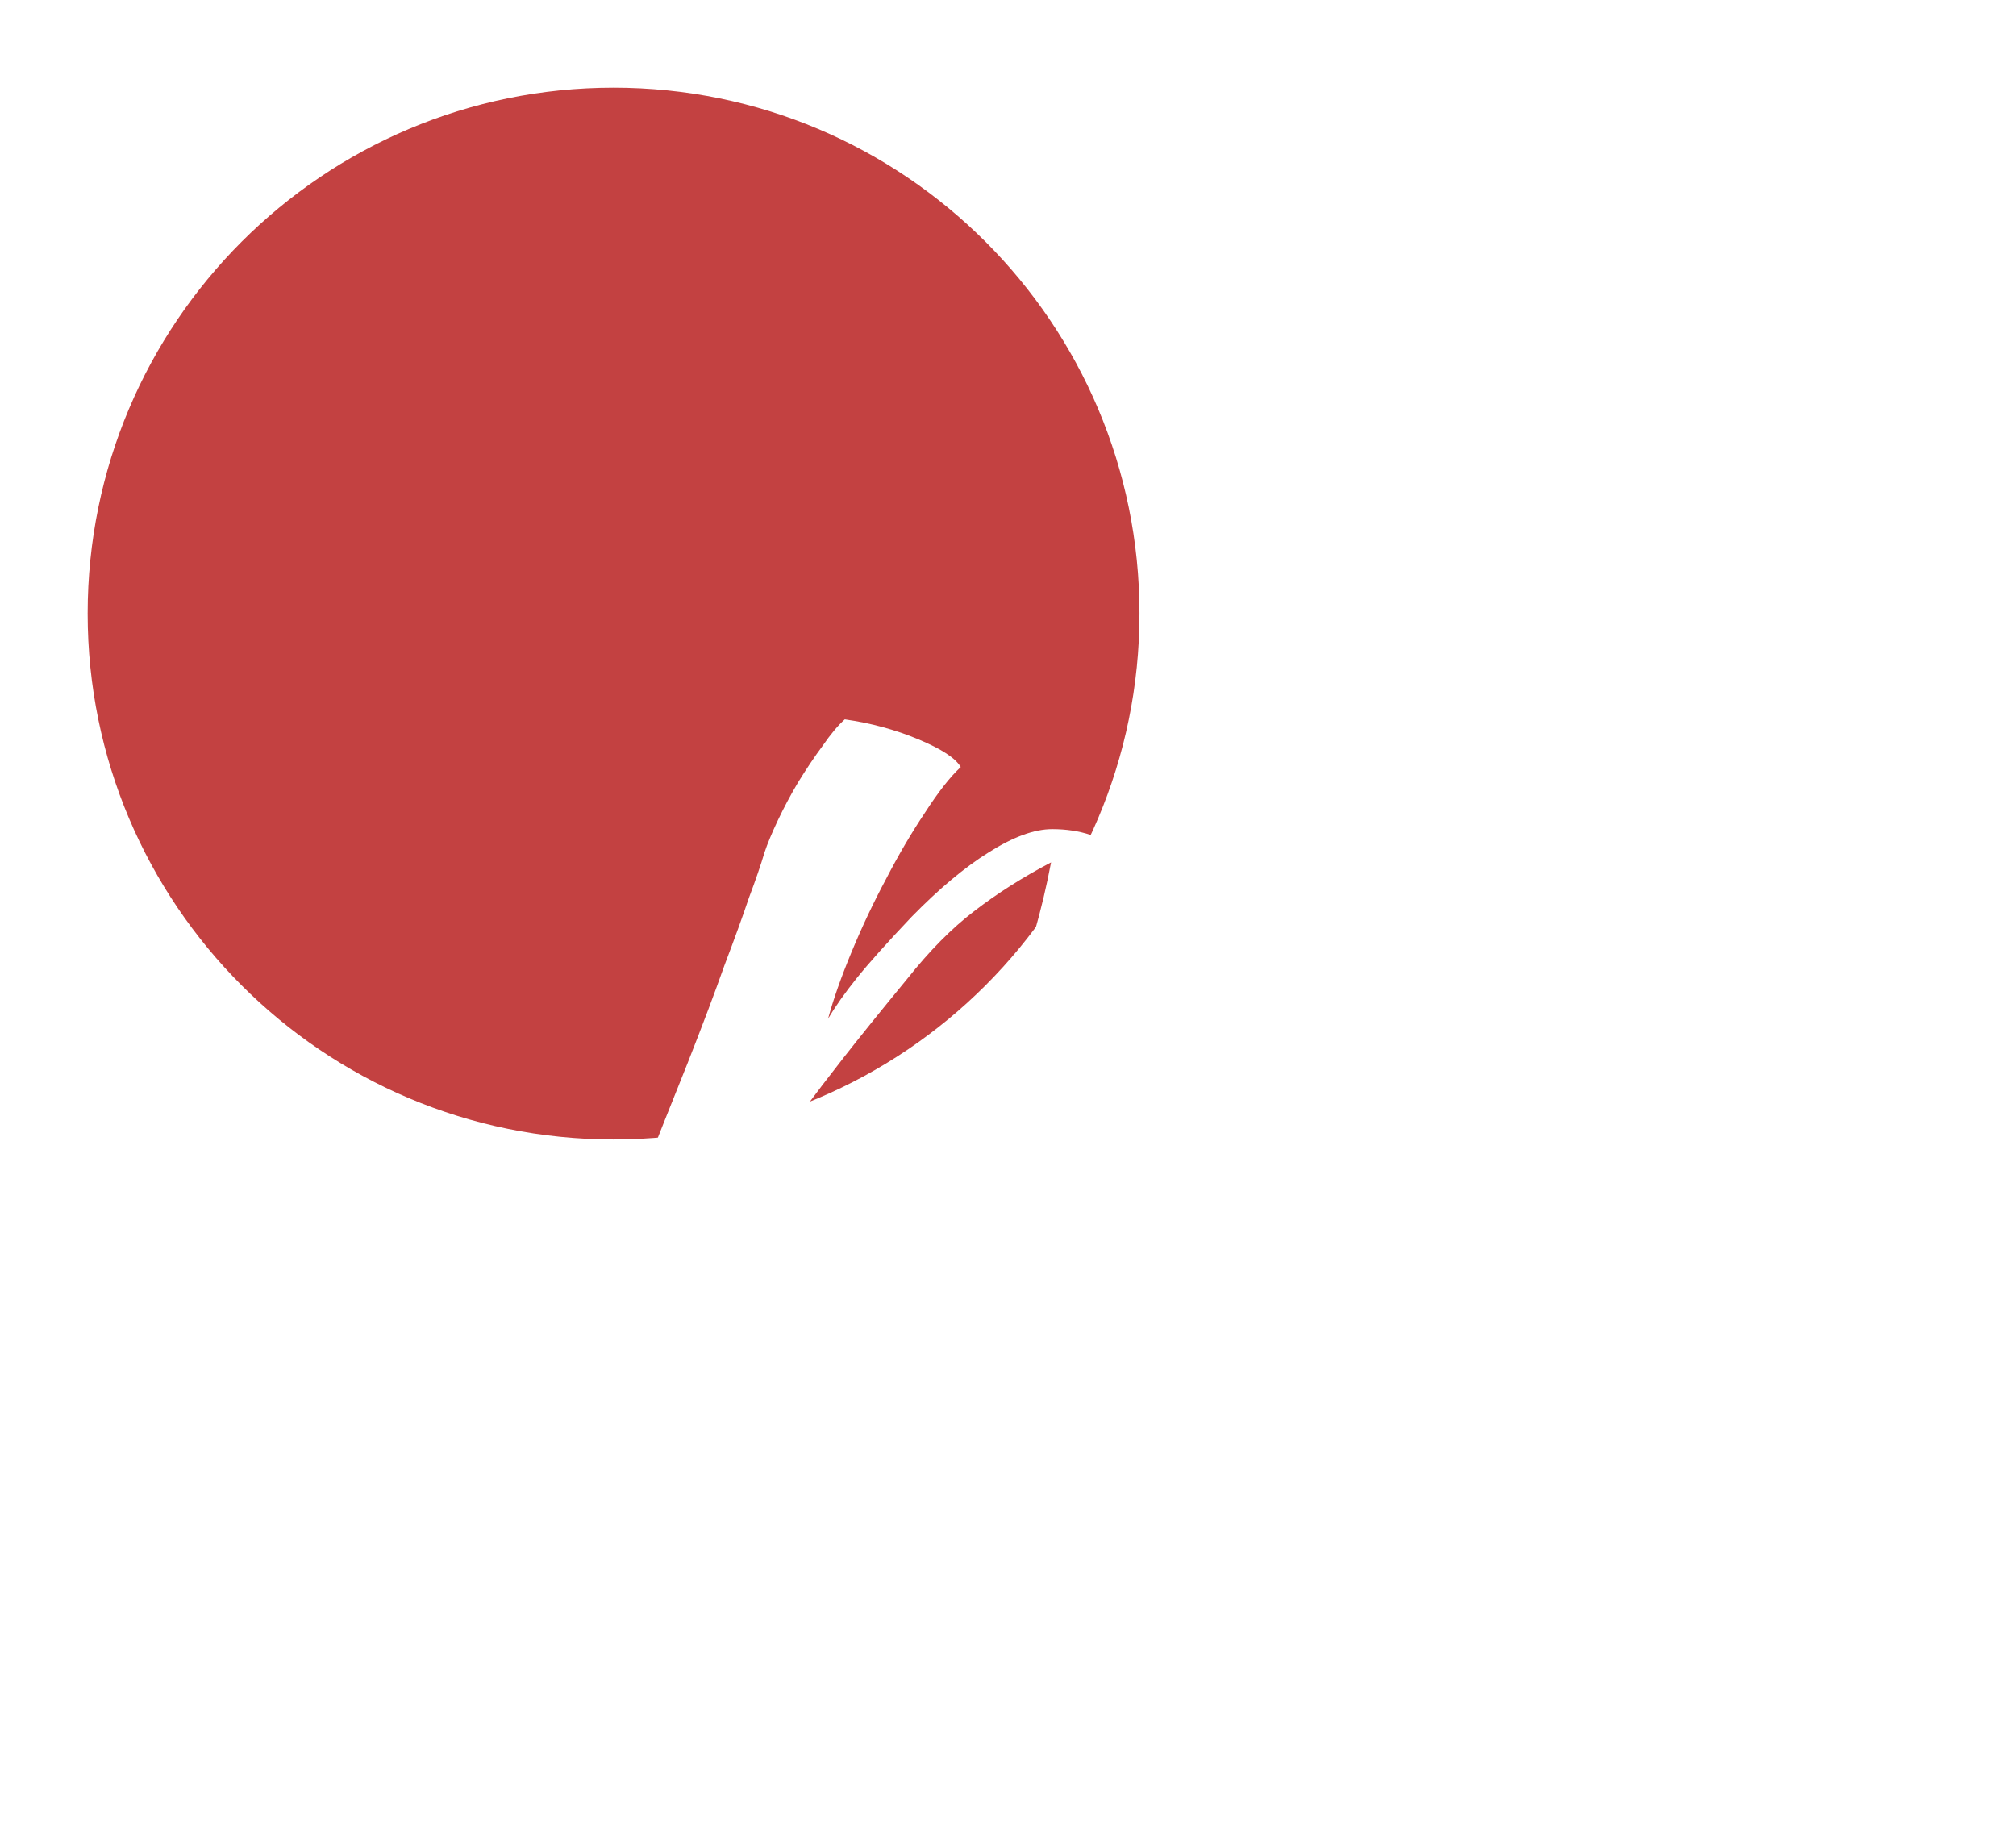 <svg width="92" height="84" viewBox="0 0 92 84" fill="none" xmlns="http://www.w3.org/2000/svg">
<g opacity="0.8" filter="url(#filter0_d_283_335)">
<path d="M28 48C41.255 48 52 37.255 52 24C52 10.745 41.255 0 28 0C14.745 0 4 10.745 4 24C4 37.255 14.745 48 28 48Z" fill="#B41111"/>
<g clip-path="url(#clip0_283_335)">
<path d="M25.221 73.312C24.746 73.177 24.475 72.671 24.407 71.793C24.271 71.355 24.169 70.832 24.102 70.225C24.068 69.617 24.051 68.926 24.051 68.15C24.051 67.441 24.169 66.463 24.407 65.214C24.644 64 24.967 62.617 25.374 61.065C25.815 59.513 26.34 57.843 26.951 56.055C27.562 54.233 28.24 52.394 28.986 50.538C29.902 48.211 30.699 46.203 31.378 44.516C32.056 42.796 32.616 41.311 33.057 40.063C33.532 38.815 33.905 37.785 34.176 36.976C34.482 36.166 34.719 35.474 34.889 34.901C35.024 34.496 35.228 34.007 35.499 33.433C35.771 32.86 36.076 32.286 36.415 31.713C36.788 31.105 37.161 30.549 37.535 30.043C37.908 29.503 38.247 29.098 38.552 28.828C39.739 28.997 40.859 29.3 41.91 29.739C42.962 30.178 43.606 30.599 43.844 31.004C43.369 31.443 42.826 32.134 42.216 33.079C41.605 33.99 41.011 35.002 40.435 36.115C39.858 37.195 39.332 38.308 38.857 39.456C38.383 40.603 38.026 41.615 37.789 42.492C38.128 41.918 38.569 41.294 39.112 40.62C39.655 39.945 40.486 39.017 41.605 37.836C42.86 36.554 44.03 35.576 45.116 34.901C46.235 34.192 47.202 33.838 48.016 33.838C49.305 33.838 50.357 34.192 51.171 34.901C52.019 35.609 52.443 36.52 52.443 37.634C52.443 40.063 52.036 42.475 51.222 44.87C50.408 47.232 49.237 49.374 47.711 51.297C47.134 52.04 46.456 52.748 45.676 53.423C44.895 54.098 44.081 54.705 43.233 55.245C42.385 55.751 41.554 56.156 40.74 56.459C39.926 56.763 39.197 56.915 38.552 56.915C37.942 56.915 37.399 56.797 36.924 56.561C36.483 56.291 36.178 55.97 36.008 55.599C37.331 54.823 38.62 53.744 39.875 52.36C41.13 50.977 42.283 49.392 43.335 47.603C44.421 45.781 45.353 43.825 46.134 41.733C46.948 39.641 47.558 37.516 47.965 35.356C46.676 36.031 45.506 36.773 44.455 37.583C43.437 38.359 42.419 39.388 41.401 40.67C40.18 42.155 39.214 43.352 38.501 44.263C37.789 45.174 37.195 45.95 36.72 46.591C36.279 47.232 35.906 47.839 35.601 48.413C35.33 48.953 35.024 49.627 34.685 50.437C34.21 51.517 33.651 52.951 33.006 54.739C32.395 56.493 31.751 58.467 31.073 60.66C30.428 62.853 29.767 65.181 29.088 67.644C28.444 70.14 27.816 72.62 27.206 75.083C26.832 75.015 26.51 74.746 26.239 74.273C25.967 73.969 25.764 73.75 25.628 73.615C25.526 73.48 25.391 73.379 25.221 73.312ZM54.226 53.322C54.226 51.837 54.582 49.762 55.295 47.097C56.007 44.398 57.008 41.261 58.297 37.684C60.4 31.983 62.367 27.242 64.199 23.464C66.065 19.651 67.88 16.682 69.643 14.557C70.05 14.624 70.542 14.793 71.119 15.063C71.73 15.333 72.323 15.636 72.9 15.974C73.477 16.277 73.986 16.598 74.426 16.935C74.901 17.273 75.207 17.543 75.342 17.745C72.696 20.849 70.373 24.189 68.371 27.765C66.37 31.341 64.538 35.441 62.876 40.063C61.451 44.044 60.366 47.637 59.62 50.842C58.873 54.013 58.5 56.662 58.5 58.787C58.5 59.361 58.5 59.715 58.5 59.85C58.5 59.985 58.517 60.12 58.551 60.255C58.076 60.187 57.669 60.069 57.33 59.901C56.991 59.732 56.77 59.529 56.669 59.293C56.601 59.125 56.414 58.872 56.109 58.534C55.803 58.231 55.532 57.995 55.295 57.826C54.989 57.623 54.735 57.1 54.532 56.257C54.328 55.38 54.226 54.402 54.226 53.322ZM64.47 55.852C64.47 55.312 64.945 54.452 65.895 53.271C66.844 52.057 68.1 50.69 69.66 49.172C71.255 47.62 73.069 46.001 75.105 44.314C77.174 42.593 79.311 40.94 81.516 39.354C80.091 39.051 78.954 38.831 78.106 38.696C77.292 38.562 76.631 38.494 76.122 38.494C75.138 38.494 74.257 38.629 73.476 38.899C72.696 39.169 71.933 39.607 71.187 40.215C69.626 38.865 68.846 37.313 68.846 35.559C68.846 35.019 68.863 34.699 68.897 34.597C69.474 34.024 70.152 33.585 70.932 33.282C71.746 32.978 72.594 32.826 73.476 32.826C74.426 32.826 75.393 32.978 76.376 33.282C77.36 33.585 78.327 33.922 79.277 34.294C80.227 34.631 81.109 34.952 81.923 35.255C82.771 35.559 83.517 35.711 84.162 35.711C84.535 35.711 84.942 35.66 85.383 35.559C85.858 35.458 86.248 35.323 86.553 35.154C86.858 35.39 87.13 35.862 87.367 36.571C87.639 37.279 87.774 37.971 87.774 38.646C86.723 39.051 85.451 39.759 83.958 40.771C82.499 41.783 81.007 42.947 79.48 44.263C77.954 45.579 76.461 46.979 75.003 48.464C73.578 49.948 72.391 51.348 71.441 52.664C72.153 52.968 73.12 53.119 74.341 53.119C75.122 53.119 75.919 53.052 76.733 52.917C77.547 52.782 78.327 52.596 79.073 52.36C79.854 52.124 80.566 51.854 81.21 51.551C81.855 51.213 82.398 50.859 82.839 50.488C84.433 51.5 85.23 52.985 85.23 54.941C85.23 55.211 85.213 55.43 85.179 55.599C85.179 55.768 85.162 55.97 85.128 56.206C83.568 57.185 81.872 57.674 80.04 57.674C79.124 57.674 78.208 57.573 77.292 57.37C76.376 57.202 75.478 57.016 74.596 56.814C73.748 56.611 72.934 56.426 72.153 56.257C71.407 56.055 70.712 55.953 70.067 55.953C68.439 55.953 67.116 56.712 66.098 58.231C65.657 58.062 65.284 57.758 64.979 57.32C64.707 56.881 64.538 56.392 64.47 55.852Z" fill="white"/>
</g>
</g>
<defs>
<filter id="filter0_d_283_335" x="0" y="0" width="92" height="83.143" filterUnits="userSpaceOnUse" color-interpolation-filters="sRGB">
<feFlood flood-opacity="0" result="BackgroundImageFix"/>
<feColorMatrix in="SourceAlpha" type="matrix" values="0 0 0 0 0 0 0 0 0 0 0 0 0 0 0 0 0 0 127 0" result="hardAlpha"/>
<feOffset dy="4"/>
<feGaussianBlur stdDeviation="2"/>
<feComposite in2="hardAlpha" operator="out"/>
<feColorMatrix type="matrix" values="0 0 0 0 0 0 0 0 0 0 0 0 0 0 0 0 0 0 0.25 0"/>
<feBlend mode="normal" in2="BackgroundImageFix" result="effect1_dropShadow_283_335"/>
<feBlend mode="normal" in="SourceGraphic" in2="effect1_dropShadow_283_335" result="shape"/>
</filter>
<clipPath id="clip0_283_335">
<rect width="64" height="73.143" fill="white" transform="translate(24 2)"/>
</clipPath>
</defs>
</svg>
